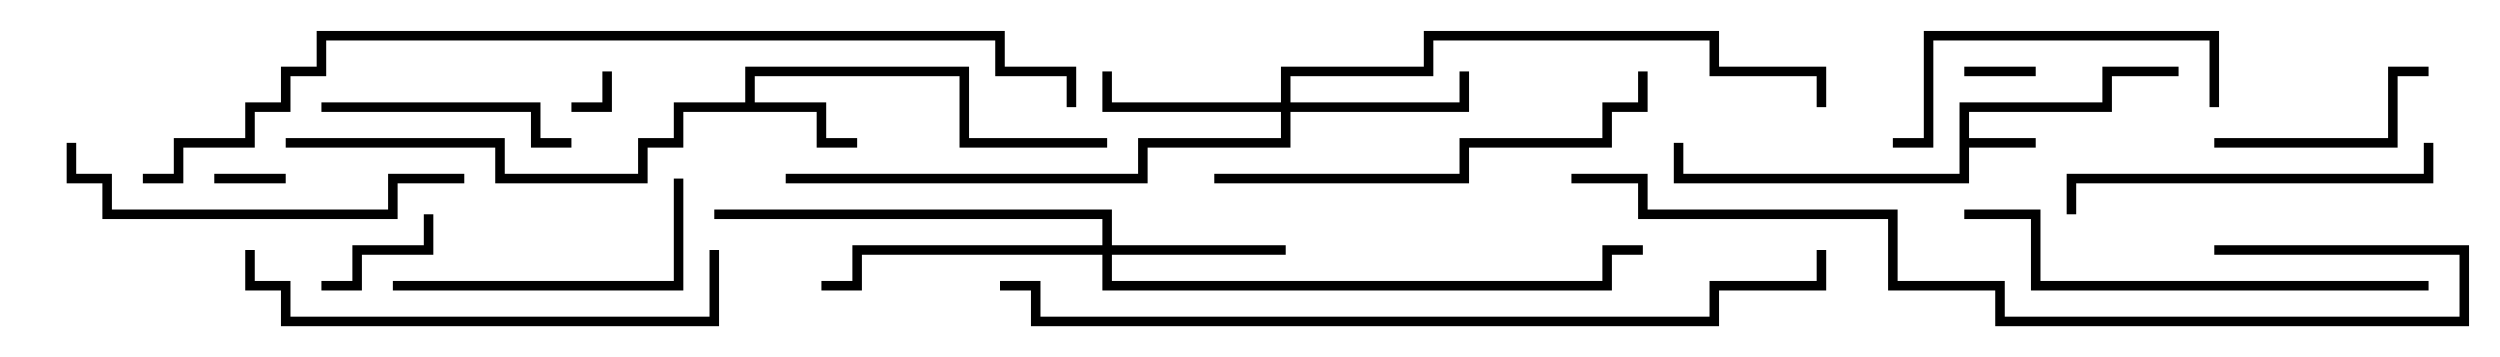 <svg version="1.1" width="105" height="15" xmlns="http://www.w3.org/2000/svg"><path d="M82.3,4.3L88.3,4.3L88.3,2.8L91.5,2.8L91.5,3.2L88.7,3.2L88.7,4.7L82.7,4.7L82.7,5.8L85.5,5.8L85.5,6.2L82.7,6.2L82.7,7.7L70.3,7.7L70.3,6L70.7,6L70.7,7.3L82.3,7.3z" stroke="none"/><path d="M31.3,4.3L31.3,2.8L40.7,2.8L40.7,5.8L46.5,5.8L46.5,6.2L40.3,6.2L40.3,3.2L31.7,3.2L31.7,4.3L34.7,4.3L34.7,5.8L36,5.8L36,6.2L34.3,6.2L34.3,4.7L28.7,4.7L28.7,6.2L27.2,6.2L27.2,7.7L20.8,7.7L20.8,6.2L12,6.2L12,5.8L21.2,5.8L21.2,7.3L26.8,7.3L26.8,5.8L28.3,5.8L28.3,4.3z" stroke="none"/><path d="M46.3,10.3L46.3,9.2L30,9.2L30,8.8L46.7,8.8L46.7,10.3L54,10.3L54,10.7L46.7,10.7L46.7,11.8L67.3,11.8L67.3,10.3L69,10.3L69,10.7L67.7,10.7L67.7,12.2L46.3,12.2L46.3,10.7L36.2,10.7L36.2,12.2L34.5,12.2L34.5,11.8L35.8,11.8L35.8,10.3z" stroke="none"/><path d="M53.8,4.3L53.8,2.8L59.8,2.8L59.8,1.3L72.2,1.3L72.2,2.8L76.7,2.8L76.7,4.5L76.3,4.5L76.3,3.2L71.8,3.2L71.8,1.7L60.2,1.7L60.2,3.2L54.2,3.2L54.2,4.3L61.3,4.3L61.3,3L61.7,3L61.7,4.7L54.2,4.7L54.2,6.2L48.2,6.2L48.2,7.7L33,7.7L33,7.3L47.8,7.3L47.8,5.8L53.8,5.8L53.8,4.7L46.3,4.7L46.3,3L46.7,3L46.7,4.3z" stroke="none"/><path d="M25.3,3L25.7,3L25.7,4.7L24,4.7L24,4.3L25.3,4.3z" stroke="none"/><path d="M12,7.3L12,7.7L9,7.7L9,7.3z" stroke="none"/><path d="M85.5,2.8L85.5,3.2L82.5,3.2L82.5,2.8z" stroke="none"/><path d="M13.5,12.2L13.5,11.8L14.8,11.8L14.8,10.3L17.8,10.3L17.8,9L18.2,9L18.2,10.7L15.2,10.7L15.2,12.2z" stroke="none"/><path d="M93,6.2L93,5.8L100.3,5.8L100.3,2.8L102,2.8L102,3.2L100.7,3.2L100.7,6.2z" stroke="none"/><path d="M13.5,4.7L13.5,4.3L22.7,4.3L22.7,5.8L24,5.8L24,6.2L22.3,6.2L22.3,4.7z" stroke="none"/><path d="M16.5,12.2L16.5,11.8L28.3,11.8L28.3,7.5L28.7,7.5L28.7,12.2z" stroke="none"/><path d="M93.2,4.5L92.8,4.5L92.8,1.7L81.2,1.7L81.2,6.2L79.5,6.2L79.5,5.8L80.8,5.8L80.8,1.3L93.2,1.3z" stroke="none"/><path d="M101.8,6L102.2,6L102.2,7.7L87.2,7.7L87.2,9L86.8,9L86.8,7.3L101.8,7.3z" stroke="none"/><path d="M2.8,6L3.2,6L3.2,7.3L4.7,7.3L4.7,8.8L16.3,8.8L16.3,7.3L19.5,7.3L19.5,7.7L16.7,7.7L16.7,9.2L4.3,9.2L4.3,7.7L2.8,7.7z" stroke="none"/><path d="M68.8,3L69.2,3L69.2,4.7L67.7,4.7L67.7,6.2L61.7,6.2L61.7,7.7L51,7.7L51,7.3L61.3,7.3L61.3,5.8L67.3,5.8L67.3,4.3L68.8,4.3z" stroke="none"/><path d="M29.8,10.5L30.2,10.5L30.2,13.7L11.8,13.7L11.8,12.2L10.3,12.2L10.3,10.5L10.7,10.5L10.7,11.8L12.2,11.8L12.2,13.3L29.8,13.3z" stroke="none"/><path d="M102,11.8L102,12.2L85.3,12.2L85.3,9.2L82.5,9.2L82.5,8.8L85.7,8.8L85.7,11.8z" stroke="none"/><path d="M66,7.7L66,7.3L69.2,7.3L69.2,8.8L79.7,8.8L79.7,11.8L84.2,11.8L84.2,13.3L103.3,13.3L103.3,10.7L93,10.7L93,10.3L103.7,10.3L103.7,13.7L83.8,13.7L83.8,12.2L79.3,12.2L79.3,9.2L68.8,9.2L68.8,7.7z" stroke="none"/><path d="M42,12.2L42,11.8L43.7,11.8L43.7,13.3L71.8,13.3L71.8,11.8L76.3,11.8L76.3,10.5L76.7,10.5L76.7,12.2L72.2,12.2L72.2,13.7L43.3,13.7L43.3,12.2z" stroke="none"/><path d="M6,7.7L6,7.3L7.3,7.3L7.3,5.8L10.3,5.8L10.3,4.3L11.8,4.3L11.8,2.8L13.3,2.8L13.3,1.3L42.2,1.3L42.2,2.8L45.2,2.8L45.2,4.5L44.8,4.5L44.8,3.2L41.8,3.2L41.8,1.7L13.7,1.7L13.7,3.2L12.2,3.2L12.2,4.7L10.7,4.7L10.7,6.2L7.7,6.2L7.7,7.7z" stroke="none"/></svg>